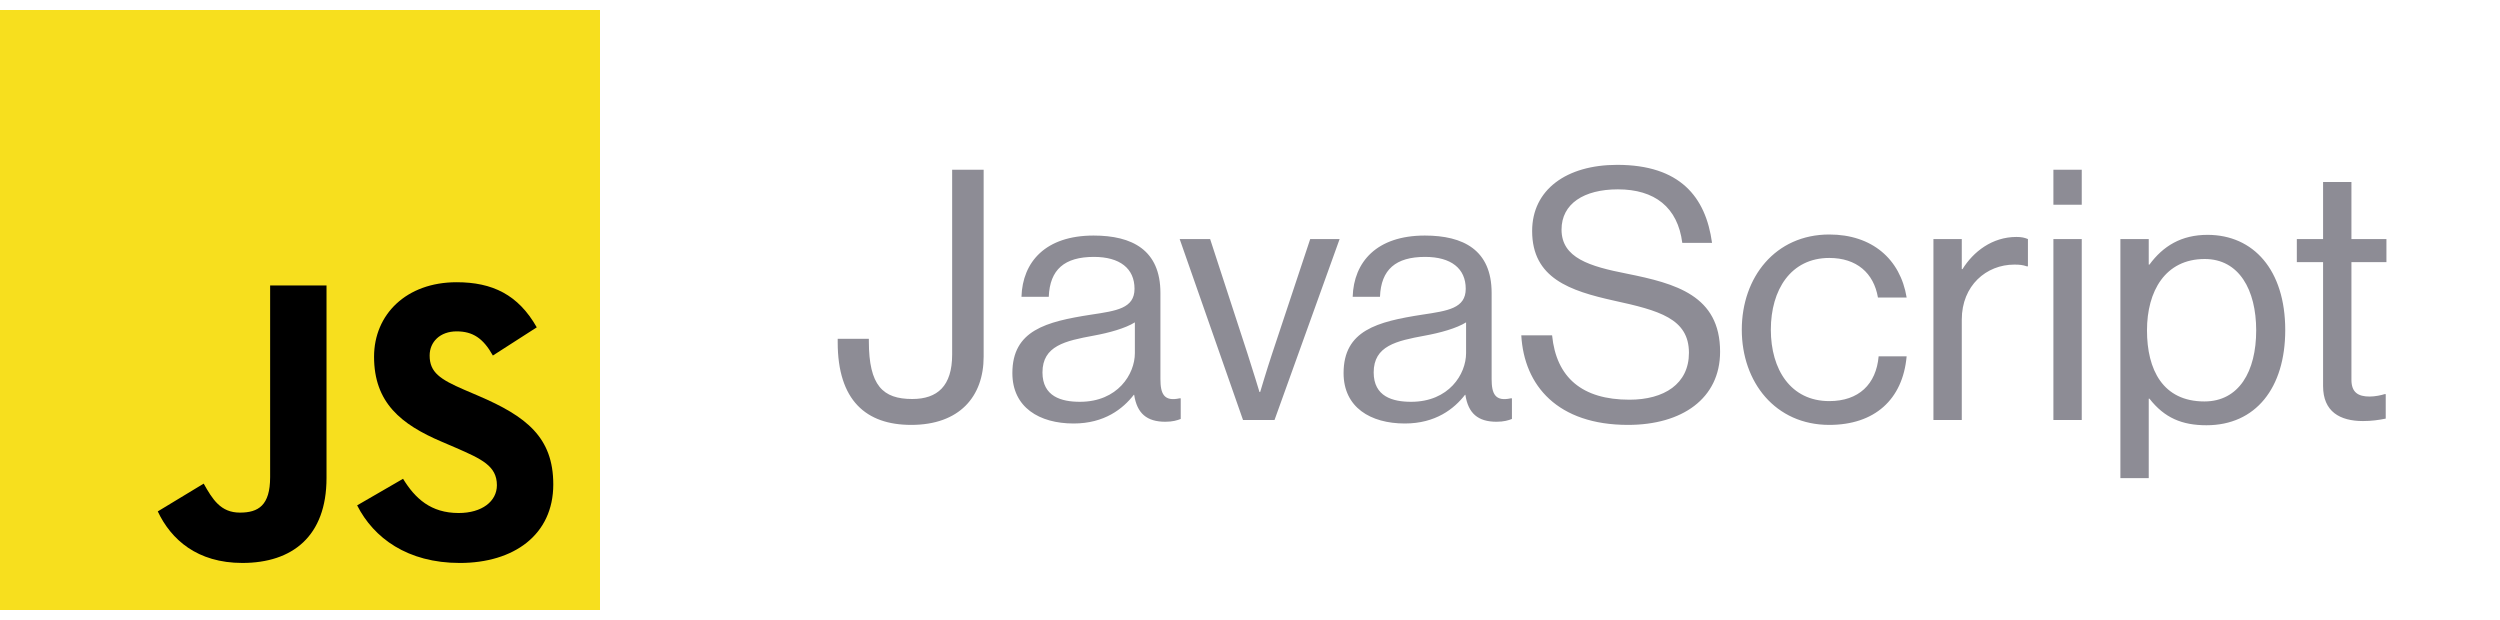 <svg width="250" height="62" viewBox="0 0 250 62" fill="none" xmlns="http://www.w3.org/2000/svg">
<g clip-path="url(#clip0_60_192)">
<path d="M0 1H60V61H0V1Z" fill="#F7DF1E"/>
<path d="M15.776 51.141L20.368 48.362C21.254 49.932 22.059 51.261 23.992 51.261C25.845 51.261 27.013 50.536 27.013 47.717V28.546H32.652V47.797C32.652 53.637 29.228 56.295 24.234 56.295C19.724 56.295 17.105 53.959 15.776 51.14" fill="black"/>
<path d="M35.714 50.536L40.305 47.878C41.514 49.852 43.085 51.301 45.864 51.301C48.2 51.301 49.69 50.133 49.69 48.522C49.69 46.589 48.159 45.904 45.582 44.777L44.172 44.172C40.104 42.441 37.406 40.266 37.406 35.675C37.406 31.446 40.628 28.223 45.662 28.223C49.247 28.223 51.825 29.472 53.677 32.734L49.287 35.554C48.32 33.822 47.273 33.137 45.663 33.137C44.011 33.137 42.964 34.184 42.964 35.554C42.964 37.245 44.011 37.93 46.427 38.977L47.837 39.581C52.63 41.636 55.328 43.73 55.328 48.442C55.328 53.517 51.341 56.296 45.984 56.296C40.749 56.296 37.365 53.799 35.714 50.536Z" fill="black"/>
</g>
<path d="M91.12 42.49C86.605 42.49 83.77 40.04 83.77 34.23V33.88H86.885V34.125C86.885 38.57 88.285 39.9 91.225 39.9C93.745 39.9 95.215 38.605 95.215 35.455V16.975H98.365V35.665C98.365 39.655 95.95 42.49 91.12 42.49ZM116.532 42.175C114.677 42.175 113.697 41.335 113.417 39.48H113.382C112.297 40.88 110.442 42.35 107.362 42.35C103.932 42.35 101.237 40.74 101.237 37.31C101.237 33.04 104.597 32.165 109.112 31.465C111.667 31.08 113.452 30.835 113.452 28.875C113.452 26.845 111.982 25.69 109.392 25.69C106.452 25.69 104.982 26.95 104.877 29.68H102.147C102.252 26.18 104.562 23.555 109.357 23.555C113.207 23.555 116.042 24.99 116.042 29.295V37.905C116.042 39.375 116.392 40.18 117.967 39.83H118.072V41.895C117.722 42.035 117.267 42.175 116.532 42.175ZM107.992 40.18C111.772 40.18 113.487 37.415 113.487 35.315V32.235C112.542 32.83 110.897 33.285 109.357 33.565C106.522 34.09 104.247 34.58 104.247 37.24C104.247 39.655 106.137 40.18 107.992 40.18ZM124.302 42L117.967 23.905H121.012L124.757 35.385C125.282 36.995 125.947 39.2 125.947 39.2H126.017C126.017 39.2 126.682 36.96 127.207 35.385L131.022 23.905H133.962L127.452 42H124.302ZM149.653 42.175C147.798 42.175 146.818 41.335 146.538 39.48H146.503C145.418 40.88 143.563 42.35 140.483 42.35C137.053 42.35 134.358 40.74 134.358 37.31C134.358 33.04 137.718 32.165 142.233 31.465C144.788 31.08 146.573 30.835 146.573 28.875C146.573 26.845 145.103 25.69 142.513 25.69C139.573 25.69 138.103 26.95 137.998 29.68H135.268C135.373 26.18 137.683 23.555 142.478 23.555C146.328 23.555 149.163 24.99 149.163 29.295V37.905C149.163 39.375 149.513 40.18 151.088 39.83H151.193V41.895C150.843 42.035 150.388 42.175 149.653 42.175ZM141.113 40.18C144.893 40.18 146.608 37.415 146.608 35.315V32.235C145.663 32.83 144.018 33.285 142.478 33.565C139.643 34.09 137.368 34.58 137.368 37.24C137.368 39.655 139.258 40.18 141.113 40.18ZM162.804 42.49C155.769 42.49 152.409 38.57 152.129 33.53H155.209C155.629 37.765 158.219 39.97 162.944 39.97C166.409 39.97 168.894 38.395 168.894 35.28C168.894 31.85 165.884 31.045 161.404 30.065C156.994 29.085 153.214 27.825 153.214 23.1C153.214 18.97 156.644 16.485 161.719 16.485C167.984 16.485 170.574 19.67 171.204 24.29H168.229C167.774 20.72 165.464 18.935 161.789 18.935C158.394 18.935 156.154 20.37 156.154 22.96C156.154 25.795 158.954 26.635 162.699 27.37C167.564 28.35 172.009 29.54 172.009 35.175C172.009 39.865 168.194 42.49 162.804 42.49ZM182.929 42.49C177.539 42.49 174.179 38.22 174.179 32.97C174.179 27.72 177.539 23.45 182.929 23.45C187.199 23.45 190.034 25.9 190.664 29.75H187.794C187.374 27.3 185.659 25.795 182.929 25.795C179.079 25.795 177.084 28.98 177.084 32.97C177.084 36.96 179.079 40.11 182.929 40.11C185.869 40.11 187.619 38.43 187.864 35.63H190.664C190.279 39.97 187.444 42.49 182.929 42.49ZM196.178 23.905V26.915H196.248C197.333 25.165 199.223 23.695 201.638 23.695C202.163 23.695 202.443 23.765 202.793 23.905V26.635H202.688C202.268 26.495 201.988 26.46 201.428 26.46C198.628 26.46 196.178 28.56 196.178 31.955V42H193.343V23.905H196.178ZM205.34 42V23.905H208.175V42H205.34ZM205.34 20.475V16.975H208.175V20.475H205.34ZM212.039 47.81V23.905H214.874V26.46H214.944C216.309 24.605 218.129 23.485 220.754 23.485C225.339 23.485 228.524 26.985 228.524 33.005C228.524 38.815 225.549 42.525 220.649 42.525C218.199 42.525 216.449 41.79 214.944 39.865H214.874V47.81H212.039ZM220.439 40.145C223.904 40.145 225.619 37.135 225.619 33.04C225.619 28.98 223.904 25.9 220.474 25.9C216.519 25.9 214.699 29.12 214.699 33.04C214.699 36.96 216.274 40.145 220.439 40.145ZM229.683 26.215V23.905H232.308V18.2H235.143V23.905H238.643V26.215H235.143V37.975C235.143 39.235 235.808 39.655 236.963 39.655C237.523 39.655 238.153 39.515 238.468 39.41H238.573V41.86C237.908 42 237.138 42.105 236.298 42.105C233.988 42.105 232.308 41.16 232.308 38.605V26.215H229.683Z" fill="#8D8C95"/>
<defs>
<clipPath id="clip0_60_192">
<rect width="60" height="60" fill="white" transform="translate(0 1)"/>
</clipPath>
</defs>
</svg>
